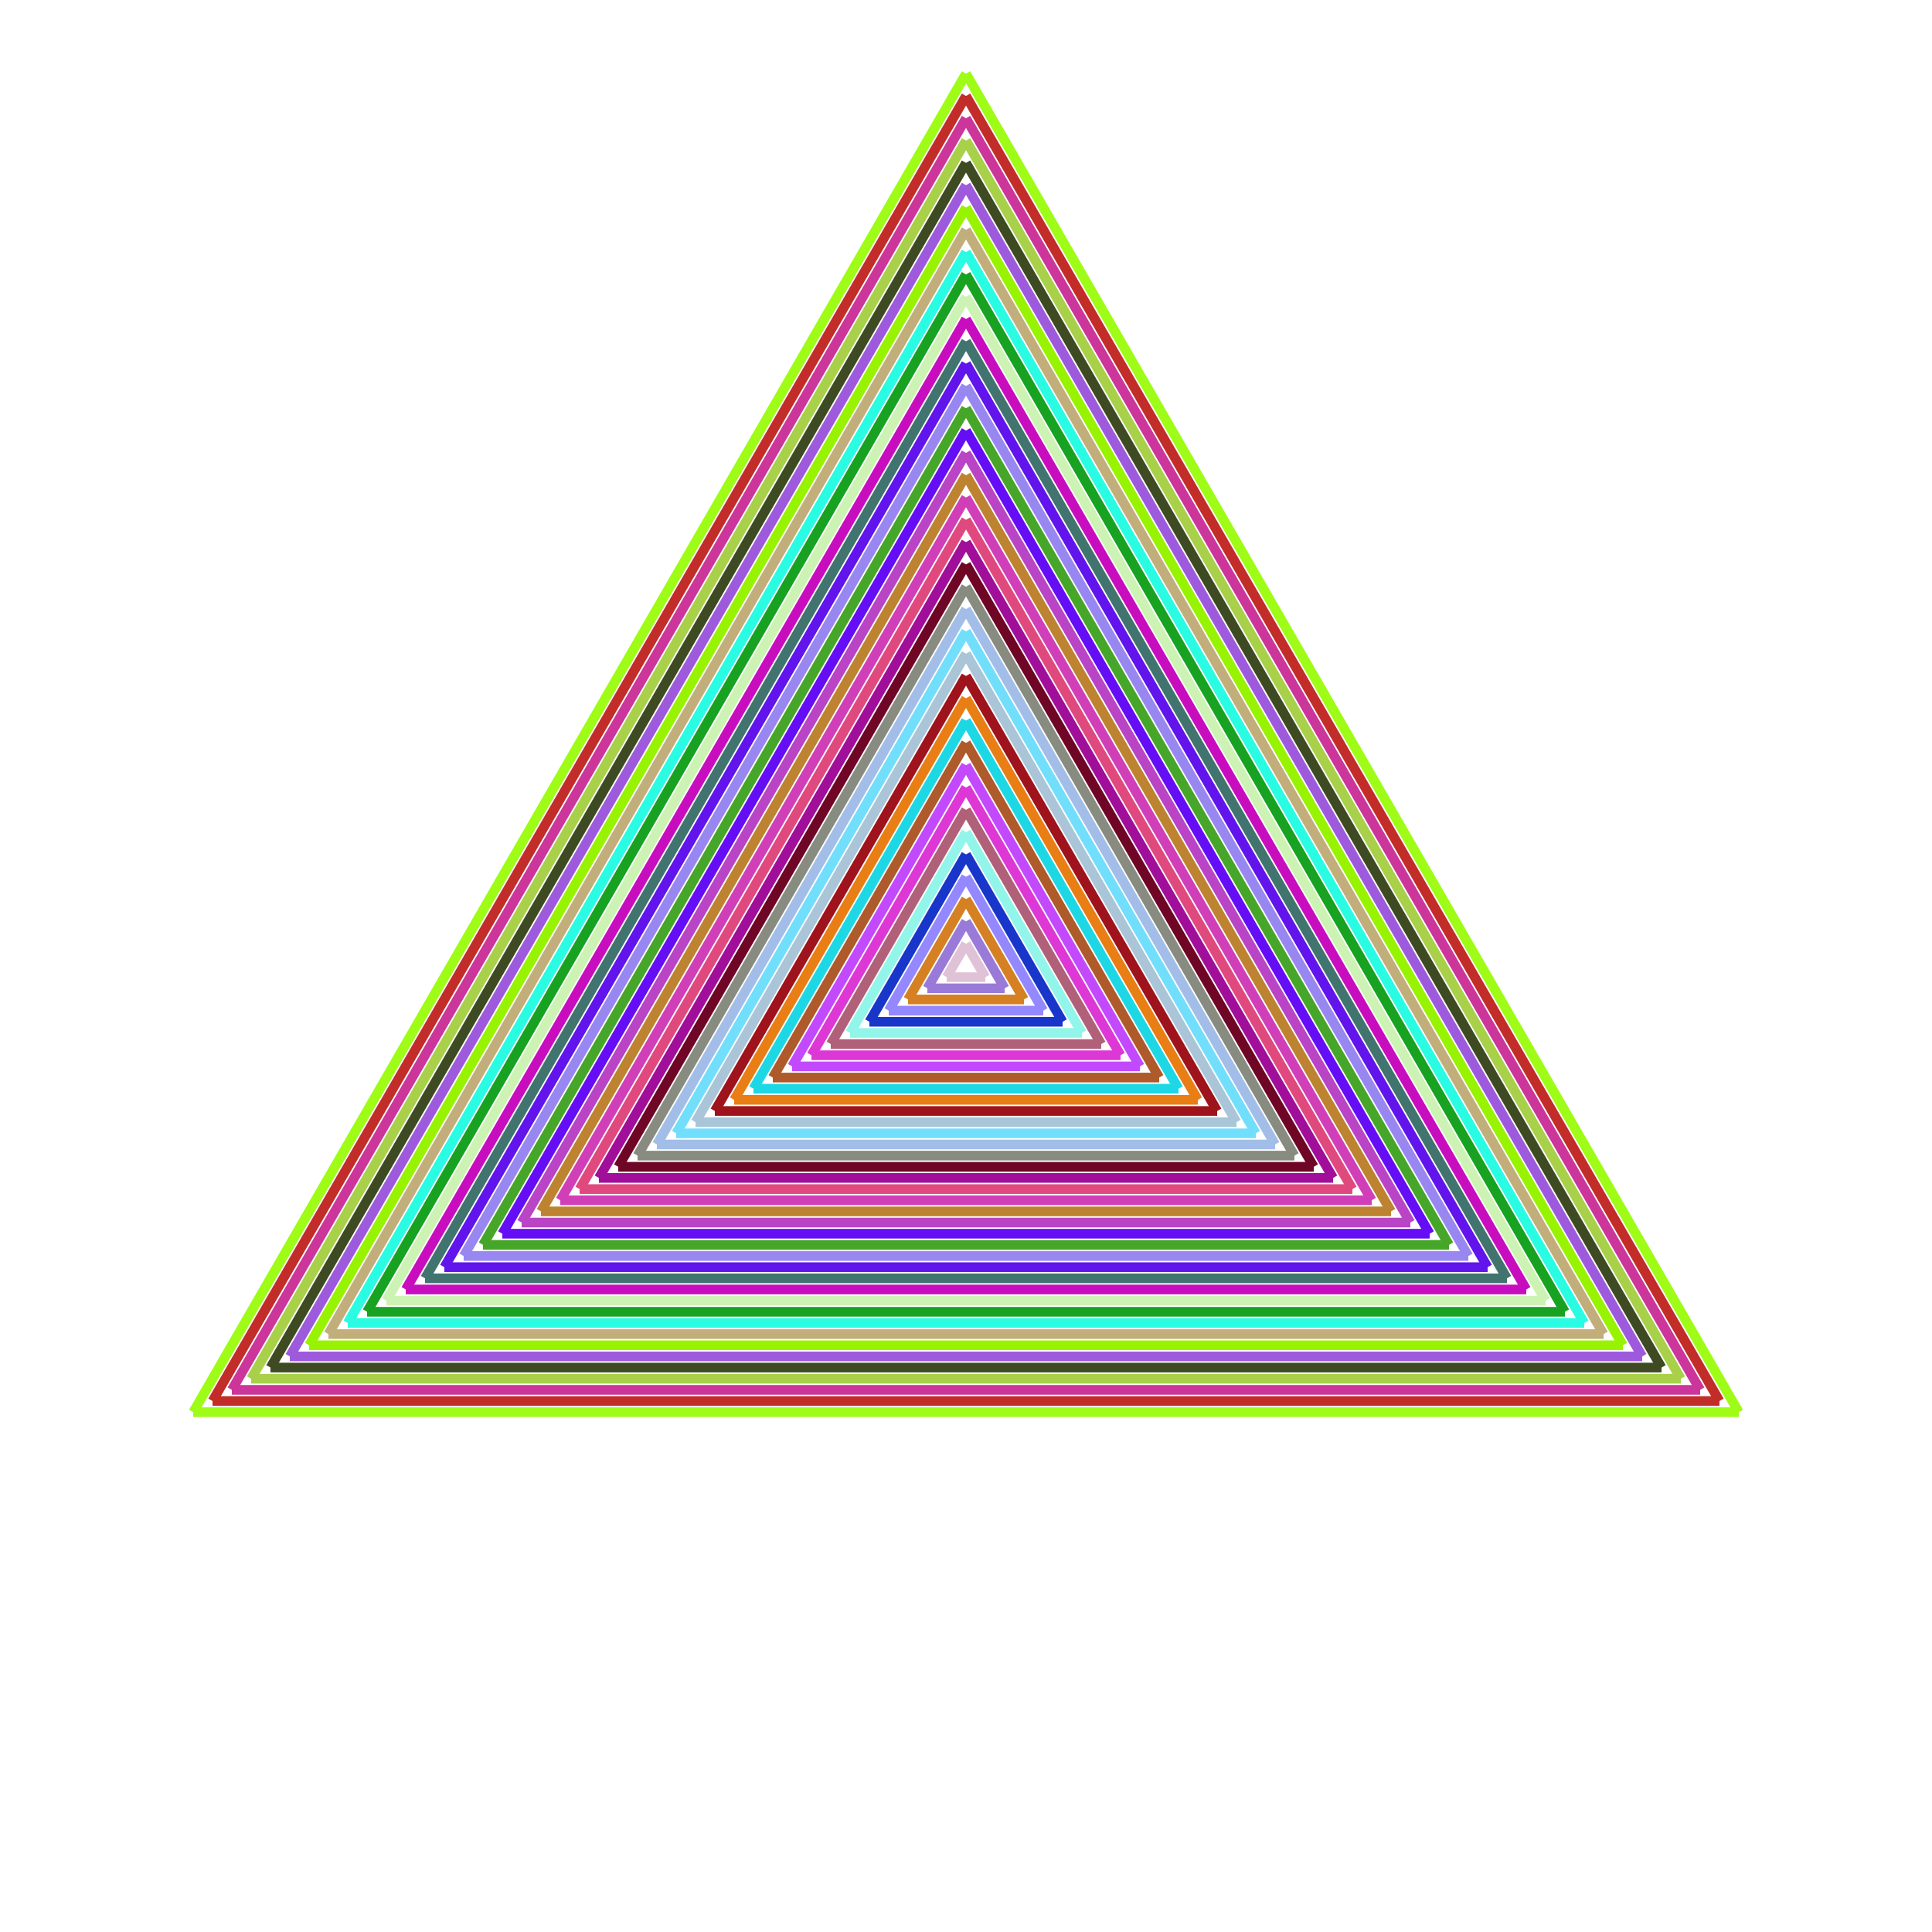 <?xml version='1.0' encoding='UTF-8' standalone='no'?>
<svg width="200" height="200" xmlns="http://www.w3.org/2000/svg">
  <g opacity="1.0">
    <line x1="98.0" y1="101.155" x2="102.0" y2="101.155" stroke="#E0C2D7" stroke_width="0.1"/>
    <line x1="98.0" y1="101.155" x2="100" y2="97.691" stroke="#E0C2D7" stroke_width="0.1"/>
    <line x1="102.0" y1="101.155" x2="100" y2="97.691" stroke="#E0C2D7" stroke_width="0.1"/>
    <line x1="96.0" y1="102.309" x2="104.0" y2="102.309" stroke="#997AD8" stroke_width="0.1"/>
    <line x1="96.0" y1="102.309" x2="100" y2="95.381" stroke="#997AD8" stroke_width="0.1"/>
    <line x1="104.0" y1="102.309" x2="100" y2="95.381" stroke="#997AD8" stroke_width="0.1"/>
    <line x1="94.0" y1="103.464" x2="106.0" y2="103.464" stroke="#D58023" stroke_width="0.1"/>
    <line x1="94.0" y1="103.464" x2="100" y2="93.072" stroke="#D58023" stroke_width="0.1"/>
    <line x1="106.0" y1="103.464" x2="100" y2="93.072" stroke="#D58023" stroke_width="0.1"/>
    <line x1="92.0" y1="104.619" x2="108.0" y2="104.619" stroke="#9388FE" stroke_width="0.1"/>
    <line x1="92.0" y1="104.619" x2="100" y2="90.762" stroke="#9388FE" stroke_width="0.1"/>
    <line x1="108.0" y1="104.619" x2="100" y2="90.762" stroke="#9388FE" stroke_width="0.1"/>
    <line x1="90.0" y1="105.774" x2="110.0" y2="105.774" stroke="#1836CA" stroke_width="0.1"/>
    <line x1="90.0" y1="105.774" x2="100" y2="88.453" stroke="#1836CA" stroke_width="0.1"/>
    <line x1="110.0" y1="105.774" x2="100" y2="88.453" stroke="#1836CA" stroke_width="0.1"/>
    <line x1="88.0" y1="106.928" x2="112.0" y2="106.928" stroke="#92F5E9" stroke_width="0.1"/>
    <line x1="88.0" y1="106.928" x2="100" y2="86.144" stroke="#92F5E9" stroke_width="0.1"/>
    <line x1="112.0" y1="106.928" x2="100" y2="86.144" stroke="#92F5E9" stroke_width="0.1"/>
    <line x1="86.0" y1="108.083" x2="114.0" y2="108.083" stroke="#B06078" stroke_width="0.1"/>
    <line x1="86.0" y1="108.083" x2="100" y2="83.834" stroke="#B06078" stroke_width="0.1"/>
    <line x1="114.0" y1="108.083" x2="100" y2="83.834" stroke="#B06078" stroke_width="0.1"/>
    <line x1="84.0" y1="109.238" x2="116.0" y2="109.238" stroke="#DD37D6" stroke_width="0.1"/>
    <line x1="84.0" y1="109.238" x2="100" y2="81.525" stroke="#DD37D6" stroke_width="0.1"/>
    <line x1="116.0" y1="109.238" x2="100" y2="81.525" stroke="#DD37D6" stroke_width="0.1"/>
    <line x1="82.0" y1="110.392" x2="118.0" y2="110.392" stroke="#C349FD" stroke_width="0.1"/>
    <line x1="82.0" y1="110.392" x2="100" y2="79.215" stroke="#C349FD" stroke_width="0.1"/>
    <line x1="118.0" y1="110.392" x2="100" y2="79.215" stroke="#C349FD" stroke_width="0.1"/>
    <line x1="80.0" y1="111.547" x2="120.0" y2="111.547" stroke="#AE5A2A" stroke_width="0.1"/>
    <line x1="80.0" y1="111.547" x2="100" y2="76.906" stroke="#AE5A2A" stroke_width="0.1"/>
    <line x1="120.0" y1="111.547" x2="100" y2="76.906" stroke="#AE5A2A" stroke_width="0.1"/>
    <line x1="78.0" y1="112.702" x2="122.0" y2="112.702" stroke="#1DD8E4" stroke_width="0.1"/>
    <line x1="78.0" y1="112.702" x2="100" y2="74.597" stroke="#1DD8E4" stroke_width="0.1"/>
    <line x1="122.0" y1="112.702" x2="100" y2="74.597" stroke="#1DD8E4" stroke_width="0.1"/>
    <line x1="76.0" y1="113.856" x2="124.0" y2="113.856" stroke="#E87E14" stroke_width="0.1"/>
    <line x1="76.0" y1="113.856" x2="100" y2="72.287" stroke="#E87E14" stroke_width="0.1"/>
    <line x1="124.0" y1="113.856" x2="100" y2="72.287" stroke="#E87E14" stroke_width="0.1"/>
    <line x1="74.0" y1="115.011" x2="126.0" y2="115.011" stroke="#9E131C" stroke_width="0.1"/>
    <line x1="74.0" y1="115.011" x2="100" y2="69.978" stroke="#9E131C" stroke_width="0.1"/>
    <line x1="126.0" y1="115.011" x2="100" y2="69.978" stroke="#9E131C" stroke_width="0.1"/>
    <line x1="72.0" y1="116.166" x2="128.0" y2="116.166" stroke="#A9C5D7" stroke_width="0.1"/>
    <line x1="72.0" y1="116.166" x2="100" y2="67.668" stroke="#A9C5D7" stroke_width="0.1"/>
    <line x1="128.0" y1="116.166" x2="100" y2="67.668" stroke="#A9C5D7" stroke_width="0.1"/>
    <line x1="70.0" y1="117.321" x2="130.0" y2="117.321" stroke="#71DEFC" stroke_width="0.1"/>
    <line x1="70.0" y1="117.321" x2="100" y2="65.359" stroke="#71DEFC" stroke_width="0.1"/>
    <line x1="130.0" y1="117.321" x2="100" y2="65.359" stroke="#71DEFC" stroke_width="0.1"/>
    <line x1="68.0" y1="118.475" x2="132.0" y2="118.475" stroke="#A2BEE8" stroke_width="0.1"/>
    <line x1="68.0" y1="118.475" x2="100" y2="63.05" stroke="#A2BEE8" stroke_width="0.1"/>
    <line x1="132.0" y1="118.475" x2="100" y2="63.05" stroke="#A2BEE8" stroke_width="0.1"/>
    <line x1="66.0" y1="119.63" x2="134.0" y2="119.63" stroke="#888B80" stroke_width="0.1"/>
    <line x1="66.0" y1="119.63" x2="100" y2="60.74" stroke="#888B80" stroke_width="0.1"/>
    <line x1="134.0" y1="119.63" x2="100" y2="60.74" stroke="#888B80" stroke_width="0.1"/>
    <line x1="64.0" y1="120.785" x2="136.0" y2="120.785" stroke="#6F0626" stroke_width="0.1"/>
    <line x1="64.0" y1="120.785" x2="100" y2="58.431" stroke="#6F0626" stroke_width="0.1"/>
    <line x1="136.0" y1="120.785" x2="100" y2="58.431" stroke="#6F0626" stroke_width="0.1"/>
    <line x1="62.0" y1="121.939" x2="138.0" y2="121.939" stroke="#A00E9A" stroke_width="0.1"/>
    <line x1="62.0" y1="121.939" x2="100" y2="56.121" stroke="#A00E9A" stroke_width="0.1"/>
    <line x1="138.0" y1="121.939" x2="100" y2="56.121" stroke="#A00E9A" stroke_width="0.1"/>
    <line x1="60.0" y1="123.094" x2="140.0" y2="123.094" stroke="#E0497E" stroke_width="0.1"/>
    <line x1="60.0" y1="123.094" x2="100" y2="53.812" stroke="#E0497E" stroke_width="0.1"/>
    <line x1="140.0" y1="123.094" x2="100" y2="53.812" stroke="#E0497E" stroke_width="0.1"/>
    <line x1="58.0" y1="124.249" x2="142.0" y2="124.249" stroke="#D03FB7" stroke_width="0.1"/>
    <line x1="58.0" y1="124.249" x2="100" y2="51.503" stroke="#D03FB7" stroke_width="0.1"/>
    <line x1="142.0" y1="124.249" x2="100" y2="51.503" stroke="#D03FB7" stroke_width="0.1"/>
    <line x1="56.0" y1="125.403" x2="144.0" y2="125.403" stroke="#BD8330" stroke_width="0.1"/>
    <line x1="56.0" y1="125.403" x2="100" y2="49.193" stroke="#BD8330" stroke_width="0.1"/>
    <line x1="144.0" y1="125.403" x2="100" y2="49.193" stroke="#BD8330" stroke_width="0.1"/>
    <line x1="54.0" y1="126.558" x2="146.0" y2="126.558" stroke="#B944C5" stroke_width="0.1"/>
    <line x1="54.0" y1="126.558" x2="100" y2="46.884" stroke="#B944C5" stroke_width="0.1"/>
    <line x1="146.0" y1="126.558" x2="100" y2="46.884" stroke="#B944C5" stroke_width="0.1"/>
    <line x1="52.0" y1="127.713" x2="148.0" y2="127.713" stroke="#650DF5" stroke_width="0.1"/>
    <line x1="52.0" y1="127.713" x2="100" y2="44.574" stroke="#650DF5" stroke_width="0.1"/>
    <line x1="148.0" y1="127.713" x2="100" y2="44.574" stroke="#650DF5" stroke_width="0.1"/>
    <line x1="50.0" y1="128.868" x2="150.0" y2="128.868" stroke="#46A629" stroke_width="0.1"/>
    <line x1="50.0" y1="128.868" x2="100" y2="42.265" stroke="#46A629" stroke_width="0.1"/>
    <line x1="150.0" y1="128.868" x2="100" y2="42.265" stroke="#46A629" stroke_width="0.1"/>
    <line x1="48.0" y1="130.022" x2="152.0" y2="130.022" stroke="#9887F1" stroke_width="0.1"/>
    <line x1="48.0" y1="130.022" x2="100" y2="39.956" stroke="#9887F1" stroke_width="0.1"/>
    <line x1="152.0" y1="130.022" x2="100" y2="39.956" stroke="#9887F1" stroke_width="0.1"/>
    <line x1="46.0" y1="131.177" x2="154.0" y2="131.177" stroke="#6114EC" stroke_width="0.1"/>
    <line x1="46.0" y1="131.177" x2="100" y2="37.646" stroke="#6114EC" stroke_width="0.1"/>
    <line x1="154.0" y1="131.177" x2="100" y2="37.646" stroke="#6114EC" stroke_width="0.1"/>
    <line x1="44.0" y1="132.332" x2="156.0" y2="132.332" stroke="#41746F" stroke_width="0.1"/>
    <line x1="44.0" y1="132.332" x2="100" y2="35.337" stroke="#41746F" stroke_width="0.1"/>
    <line x1="156.0" y1="132.332" x2="100" y2="35.337" stroke="#41746F" stroke_width="0.1"/>
    <line x1="42.0" y1="133.486" x2="158.0" y2="133.486" stroke="#C80DBF" stroke_width="0.1"/>
    <line x1="42.0" y1="133.486" x2="100" y2="33.027" stroke="#C80DBF" stroke_width="0.1"/>
    <line x1="158.0" y1="133.486" x2="100" y2="33.027" stroke="#C80DBF" stroke_width="0.1"/>
    <line x1="40.0" y1="134.641" x2="160.0" y2="134.641" stroke="#CCF3B3" stroke_width="0.1"/>
    <line x1="40.0" y1="134.641" x2="100" y2="30.718" stroke="#CCF3B3" stroke_width="0.1"/>
    <line x1="160.0" y1="134.641" x2="100" y2="30.718" stroke="#CCF3B3" stroke_width="0.1"/>
    <line x1="38.0" y1="135.796" x2="162.0" y2="135.796" stroke="#18A222" stroke_width="0.1"/>
    <line x1="38.0" y1="135.796" x2="100" y2="28.409" stroke="#18A222" stroke_width="0.1"/>
    <line x1="162.0" y1="135.796" x2="100" y2="28.409" stroke="#18A222" stroke_width="0.1"/>
    <line x1="36.0" y1="136.95" x2="164.0" y2="136.95" stroke="#29FCE2" stroke_width="0.1"/>
    <line x1="36.0" y1="136.95" x2="100" y2="26.099" stroke="#29FCE2" stroke_width="0.1"/>
    <line x1="164.0" y1="136.95" x2="100" y2="26.099" stroke="#29FCE2" stroke_width="0.1"/>
    <line x1="34.0" y1="138.105" x2="166.0" y2="138.105" stroke="#C1AE7B" stroke_width="0.1"/>
    <line x1="34.0" y1="138.105" x2="100" y2="23.79" stroke="#C1AE7B" stroke_width="0.1"/>
    <line x1="166.0" y1="138.105" x2="100" y2="23.79" stroke="#C1AE7B" stroke_width="0.1"/>
    <line x1="32.0" y1="139.26" x2="168.0" y2="139.26" stroke="#98F303" stroke_width="0.1"/>
    <line x1="32.0" y1="139.26" x2="100" y2="21.48" stroke="#98F303" stroke_width="0.1"/>
    <line x1="168.0" y1="139.26" x2="100" y2="21.48" stroke="#98F303" stroke_width="0.1"/>
    <line x1="30.0" y1="140.415" x2="170.0" y2="140.415" stroke="#9E5ADC" stroke_width="0.1"/>
    <line x1="30.0" y1="140.415" x2="100" y2="19.171" stroke="#9E5ADC" stroke_width="0.1"/>
    <line x1="170.0" y1="140.415" x2="100" y2="19.171" stroke="#9E5ADC" stroke_width="0.1"/>
    <line x1="28.0" y1="141.569" x2="172.0" y2="141.569" stroke="#3E4B22" stroke_width="0.1"/>
    <line x1="28.0" y1="141.569" x2="100" y2="16.862" stroke="#3E4B22" stroke_width="0.1"/>
    <line x1="172.0" y1="141.569" x2="100" y2="16.862" stroke="#3E4B22" stroke_width="0.1"/>
    <line x1="26.0" y1="142.724" x2="174.0" y2="142.724" stroke="#A8D049" stroke_width="0.1"/>
    <line x1="26.0" y1="142.724" x2="100" y2="14.552" stroke="#A8D049" stroke_width="0.1"/>
    <line x1="174.0" y1="142.724" x2="100" y2="14.552" stroke="#A8D049" stroke_width="0.1"/>
    <line x1="24.0" y1="143.879" x2="176.0" y2="143.879" stroke="#CC359A" stroke_width="0.1"/>
    <line x1="24.0" y1="143.879" x2="100" y2="12.243" stroke="#CC359A" stroke_width="0.1"/>
    <line x1="176.0" y1="143.879" x2="100" y2="12.243" stroke="#CC359A" stroke_width="0.1"/>
    <line x1="22.0" y1="145.033" x2="178.0" y2="145.033" stroke="#C22D29" stroke_width="0.1"/>
    <line x1="22.0" y1="145.033" x2="100" y2="9.933" stroke="#C22D29" stroke_width="0.1"/>
    <line x1="178.0" y1="145.033" x2="100" y2="9.933" stroke="#C22D29" stroke_width="0.1"/>
    <line x1="20.0" y1="146.188" x2="180.0" y2="146.188" stroke="#9EFC16" stroke_width="0.1"/>
    <line x1="20.0" y1="146.188" x2="100" y2="7.624" stroke="#9EFC16" stroke_width="0.1"/>
    <line x1="180.0" y1="146.188" x2="100" y2="7.624" stroke="#9EFC16" stroke_width="0.1"/>
  </g>
</svg>
